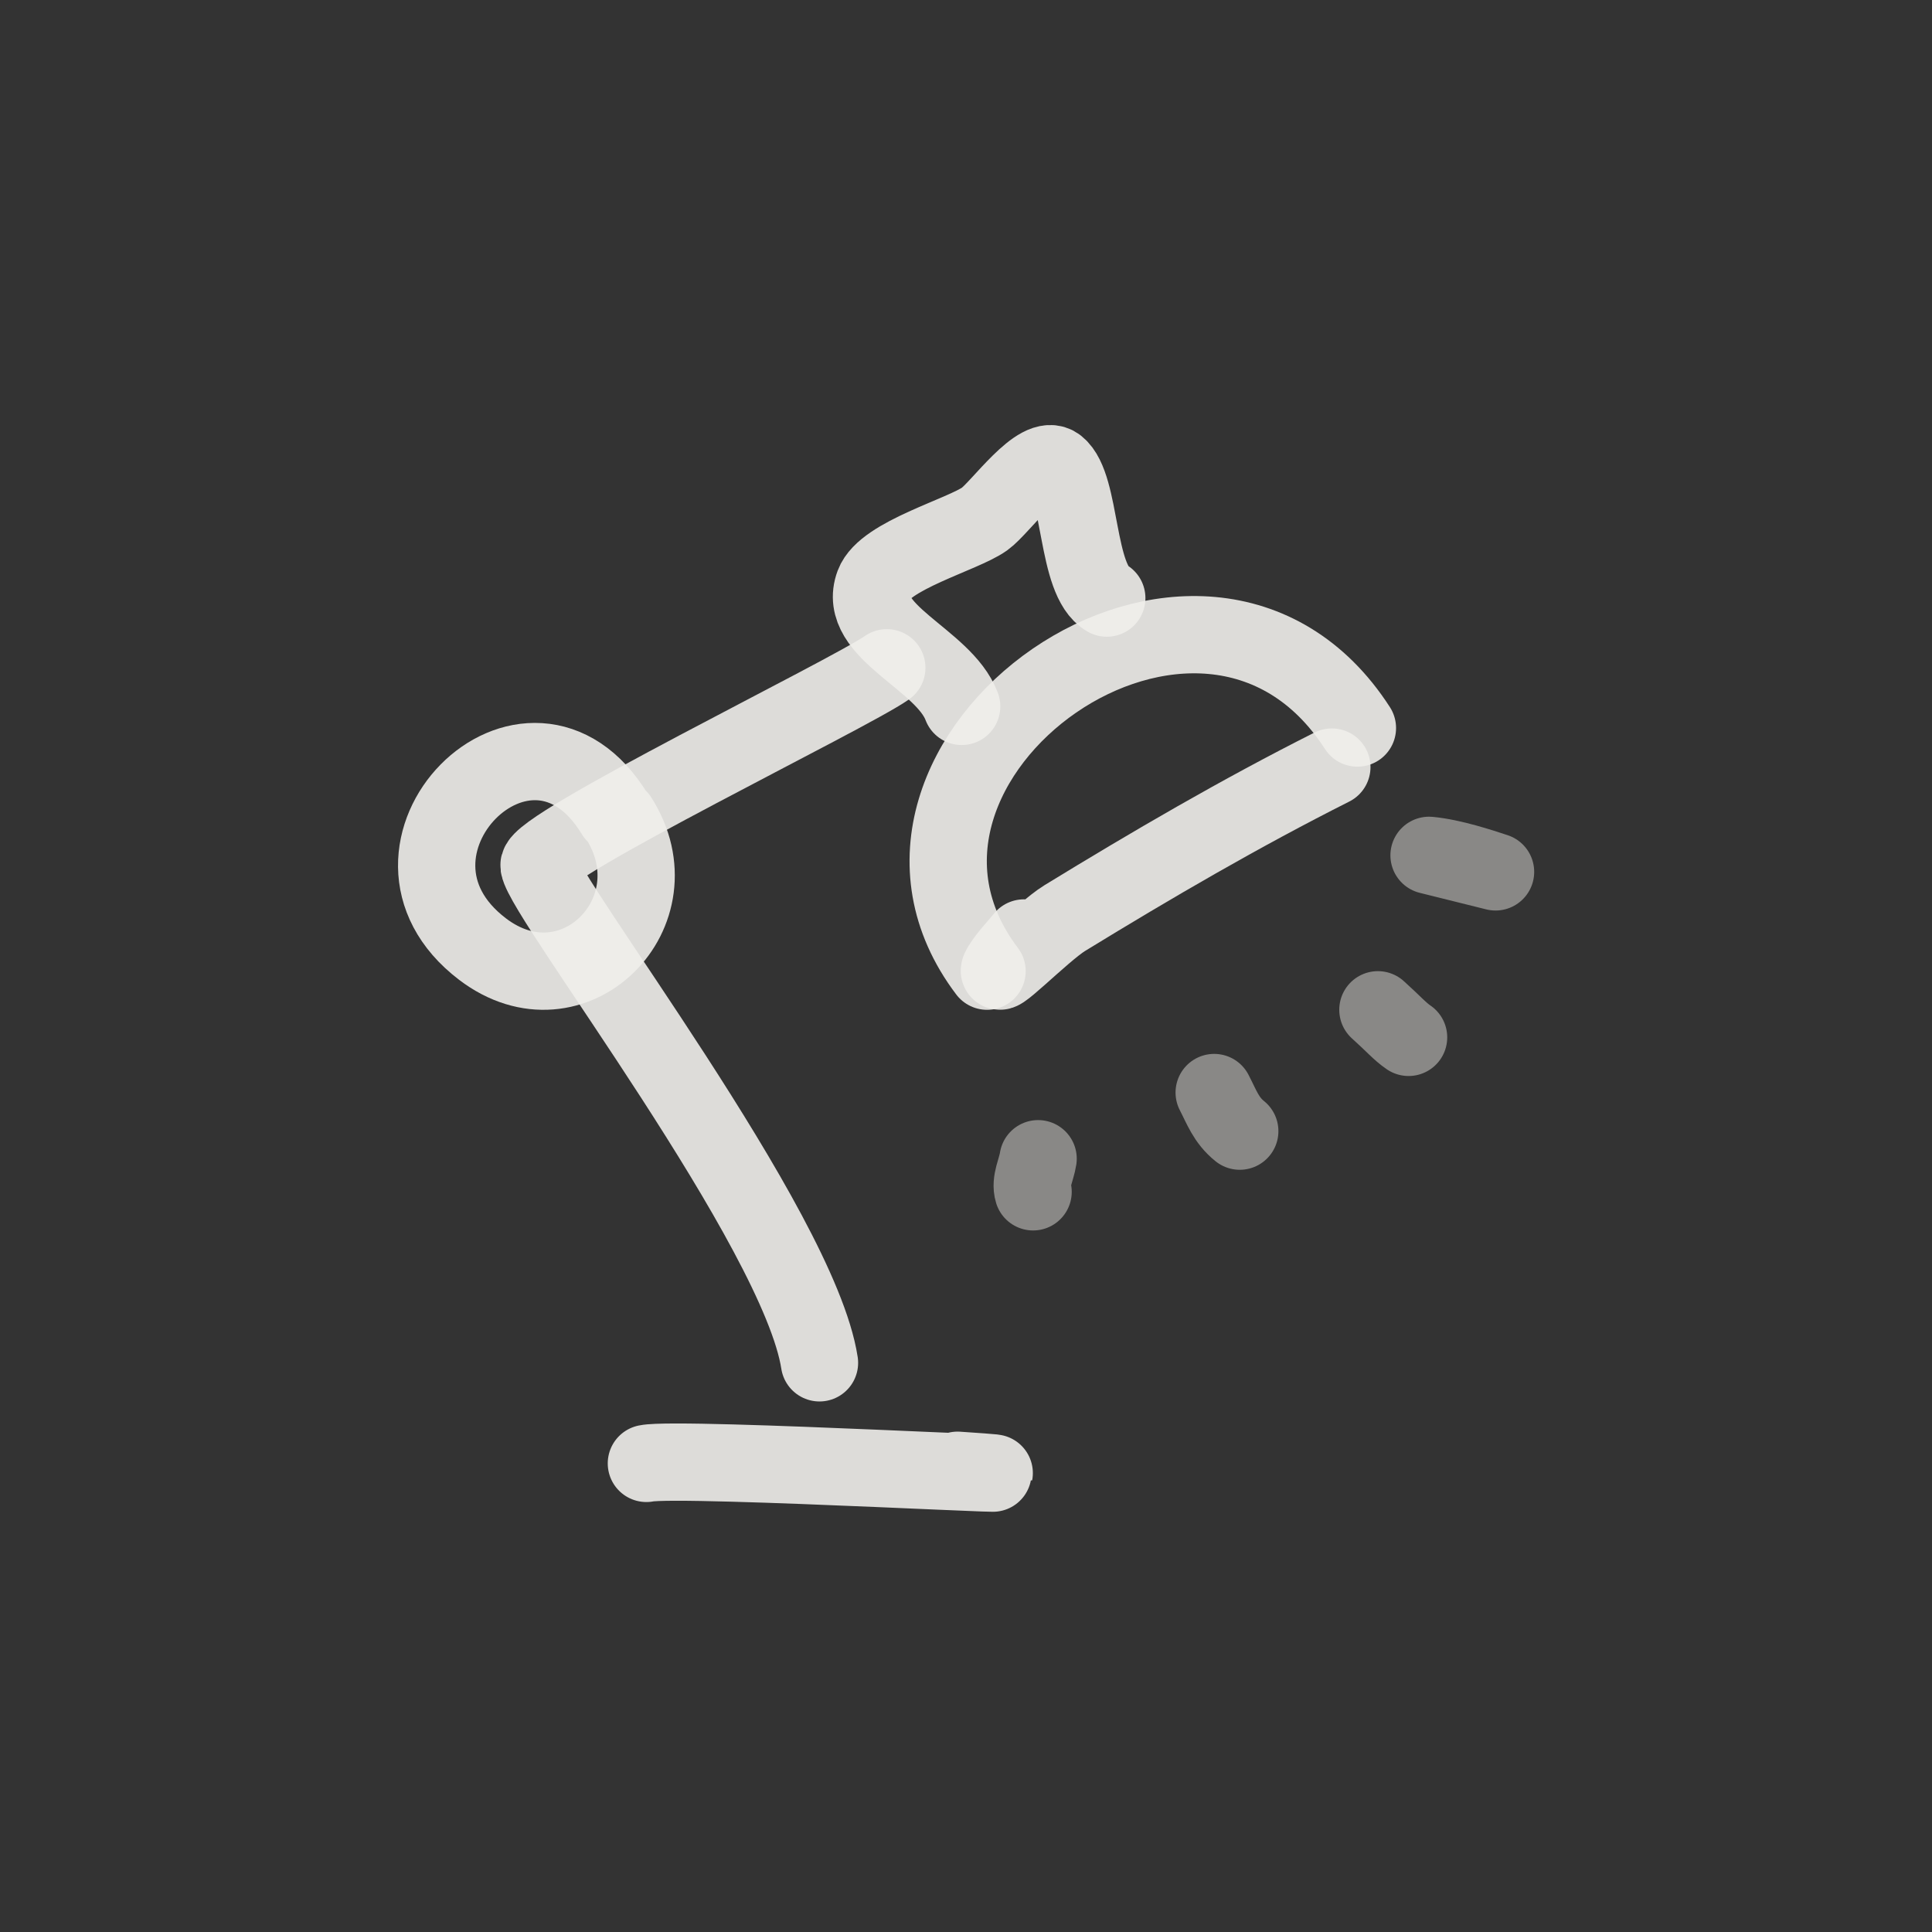 <!DOCTYPE svg PUBLIC "-//W3C//DTD SVG 1.1//EN" "http://www.w3.org/Graphics/SVG/1.1/DTD/svg11.dtd">
<!-- Uploaded to: SVG Repo, www.svgrepo.com, Transformed by: SVG Repo Mixer Tools -->
<svg width="800px" height="800px" viewBox="0 0 400.00 400.00" fill="none" xmlns="http://www.w3.org/2000/svg">
<rect x="0" y="0" width="400.00" height="400.00" fill="#333333" stroke="none"/>
<g id="SVGRepo_bgCarrier" stroke-width="0"/>
<g id="SVGRepo_tracerCarrier" stroke-linecap="round" stroke-linejoin="round"/>
<g id="SVGRepo_iconCarrier"> <path d="M281.039 150.734C249.146 101.275 171.209 157.252 204.36 201.071" stroke="#F0EFEB" stroke-opacity="0.9" stroke-width="16" stroke-linecap="round" stroke-linejoin="round"/> <path d="M275.746 158.814C256.795 168.357 238.637 178.946 220.447 190.082C215.82 192.915 204.431 204.706 207.389 199.957C208.698 197.852 210.459 196.117 211.997 194.197" stroke="#F0EFEB" stroke-opacity="0.9" stroke-width="16" stroke-linecap="round" stroke-linejoin="round"/> <path d="M229.148 123.83C222.687 120.121 224 100.597 218.867 96.489C215.127 93.496 207.134 105.114 203.849 107.453C199.238 110.732 183.156 114.994 180.925 120.949C177.223 130.815 195.404 136.382 199.106 146.251" stroke="#F0EFEB" stroke-opacity="0.9" stroke-width="16" stroke-linecap="round" stroke-linejoin="round"/> <path d="M183.605 138.257C175.709 143.795 110.97 175.222 111.592 179.252C112.647 186.091 165.397 254.472 169.667 282.158" stroke="#F0EFEB" stroke-opacity="0.9" stroke-width="16" stroke-linecap="round" stroke-linejoin="round"/> <path d="M133.826 302.981C140.674 301.516 232.397 306.708 198.254 304.399" stroke="#F0EFEB" stroke-opacity="0.9" stroke-width="16" stroke-linecap="round" stroke-linejoin="round"/> <path d="M127.295 168.55C109.514 139.277 73.2 176.133 99.88 196.481C118.607 210.767 140.488 188.891 128.081 169.371" stroke="#F0EFEB" stroke-opacity="0.9" stroke-width="16" stroke-linecap="round" stroke-linejoin="round"/> <path opacity="0.503" d="M213.892 246.754C213.223 244.627 214.584 242.187 214.93 239.901" stroke="#F0EFEB" stroke-opacity="0.9" stroke-width="16" stroke-linecap="round" stroke-linejoin="round"/> <path opacity="0.503" d="M256.68 234.191C253.825 231.902 252.912 229.131 251.384 226.196" stroke="#F0EFEB" stroke-opacity="0.9" stroke-width="16" stroke-linecap="round" stroke-linejoin="round"/> <path opacity="0.503" d="M285.278 209.065C288.456 211.921 289.843 213.566 291.633 214.776" stroke="#F0EFEB" stroke-opacity="0.9" stroke-width="16" stroke-linecap="round" stroke-linejoin="round"/> <path opacity="0.503" d="M295.869 177.088C300.668 177.532 306.711 179.551 309.637 180.514L295.869 177.088Z" stroke="#F0EFEB" stroke-opacity="0.9" stroke-width="16" stroke-linecap="round" stroke-linejoin="round"/> </g>
</svg>